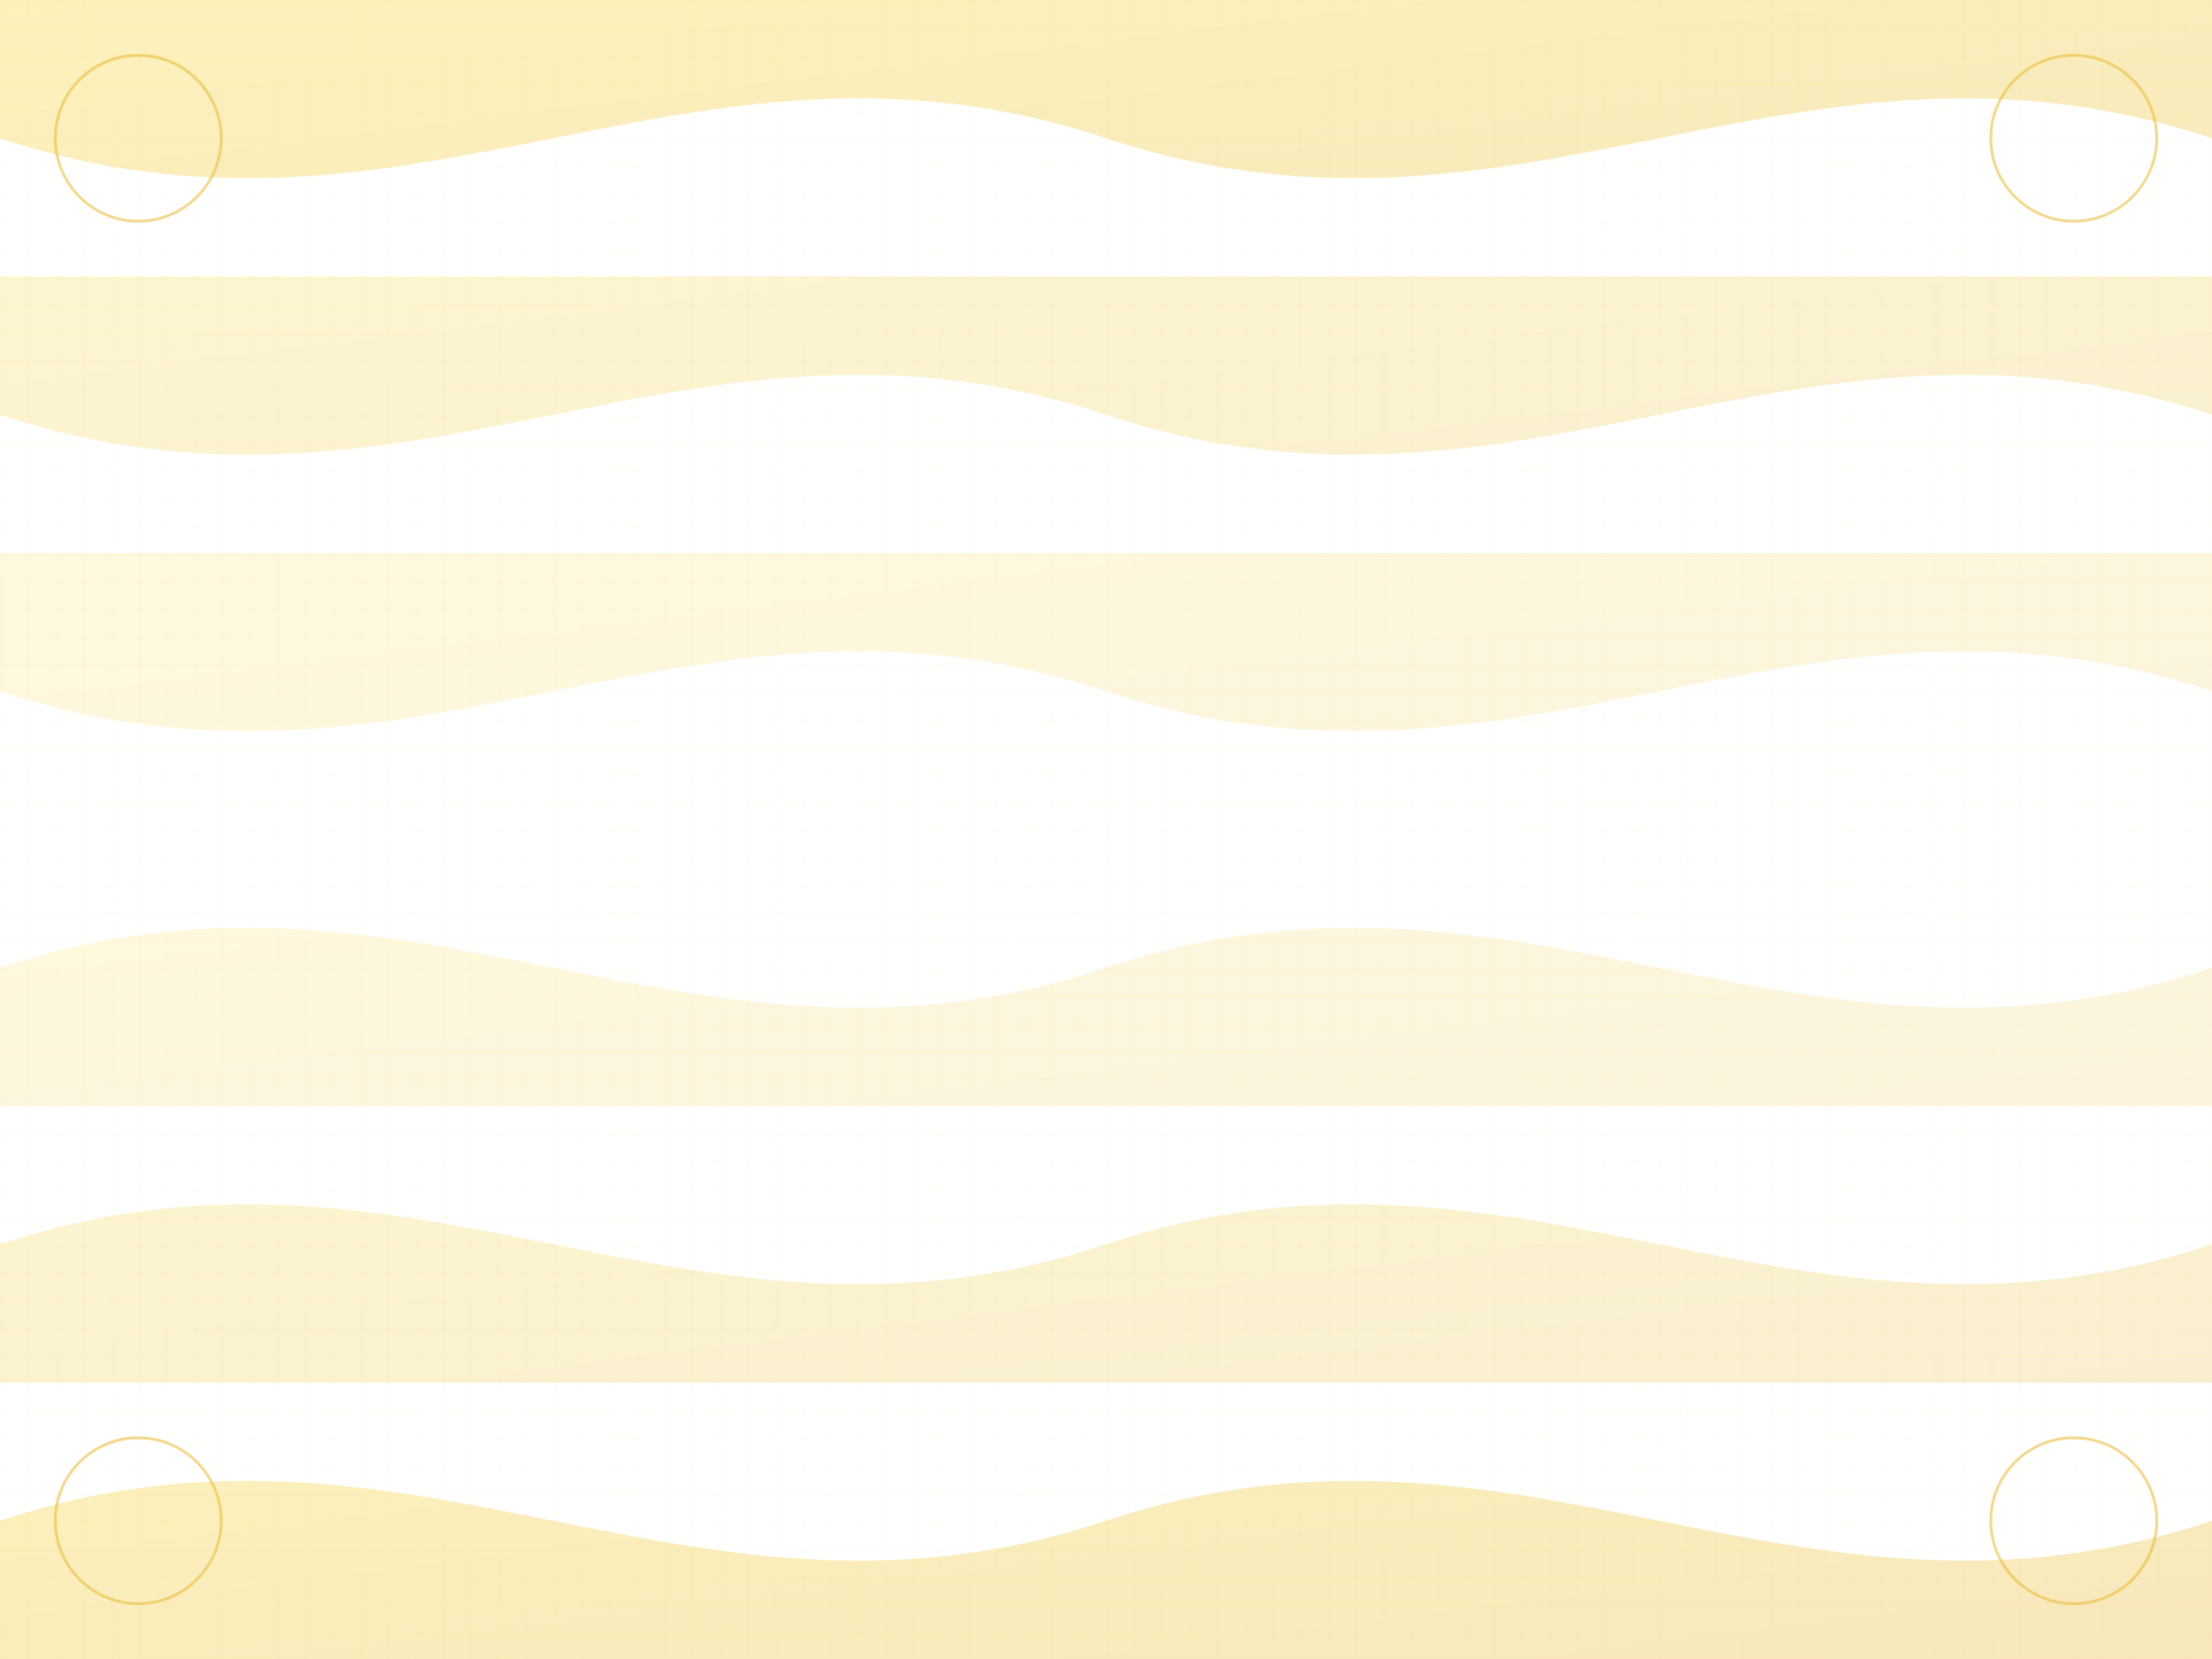 <svg width="800" height="600" xmlns="http://www.w3.org/2000/svg">
  <!-- Gold wave pattern for certificate background -->
  <defs>
    <linearGradient id="goldGradient" x1="0%" y1="0%" x2="100%" y2="100%">
      <stop offset="0%" stop-color="#f9d423" stop-opacity="0.3" />
      <stop offset="100%" stop-color="#e6b422" stop-opacity="0.3" />
    </linearGradient>
  </defs>
  
  <!-- Background -->
  <rect width="100%" height="100%" fill="white" />
  
  <!-- Wave patterns -->
  <path d="M0,50 C150,100 250,0 400,50 C550,100 650,0 800,50 L800,0 L0,0 Z" fill="url(#goldGradient)" />
  <path d="M0,150 C150,200 250,100 400,150 C550,200 650,100 800,150 L800,100 L0,100 Z" fill="url(#goldGradient)" opacity="0.7" />
  <path d="M0,250 C150,300 250,200 400,250 C550,300 650,200 800,250 L800,200 L0,200 Z" fill="url(#goldGradient)" opacity="0.5" />
  
  <!-- Bottom wave patterns -->
  <path d="M0,550 C150,500 250,600 400,550 C550,500 650,600 800,550 L800,600 L0,600 Z" fill="url(#goldGradient)" />
  <path d="M0,450 C150,400 250,500 400,450 C550,400 650,500 800,450 L800,500 L0,500 Z" fill="url(#goldGradient)" opacity="0.7" />
  <path d="M0,350 C150,300 250,400 400,350 C550,300 650,400 800,350 L800,400 L0,400 Z" fill="url(#goldGradient)" opacity="0.5" />
  
  <!-- Corner decorations -->
  <circle cx="50" cy="50" r="30" fill="none" stroke="#e6b422" stroke-width="1" opacity="0.5" />
  <circle cx="750" cy="50" r="30" fill="none" stroke="#e6b422" stroke-width="1" opacity="0.5" />
  <circle cx="50" cy="550" r="30" fill="none" stroke="#e6b422" stroke-width="1" opacity="0.5" />
  <circle cx="750" cy="550" r="30" fill="none" stroke="#e6b422" stroke-width="1" opacity="0.5" />
  
  <!-- Subtle grid pattern -->
  <pattern id="smallGrid" width="10" height="10" patternUnits="userSpaceOnUse">
    <path d="M 10 0 L 0 0 0 10" fill="none" stroke="#e6b422" stroke-width="0.5" opacity="0.1" />
  </pattern>
  <rect width="100%" height="100%" fill="url(#smallGrid)" />
</svg>